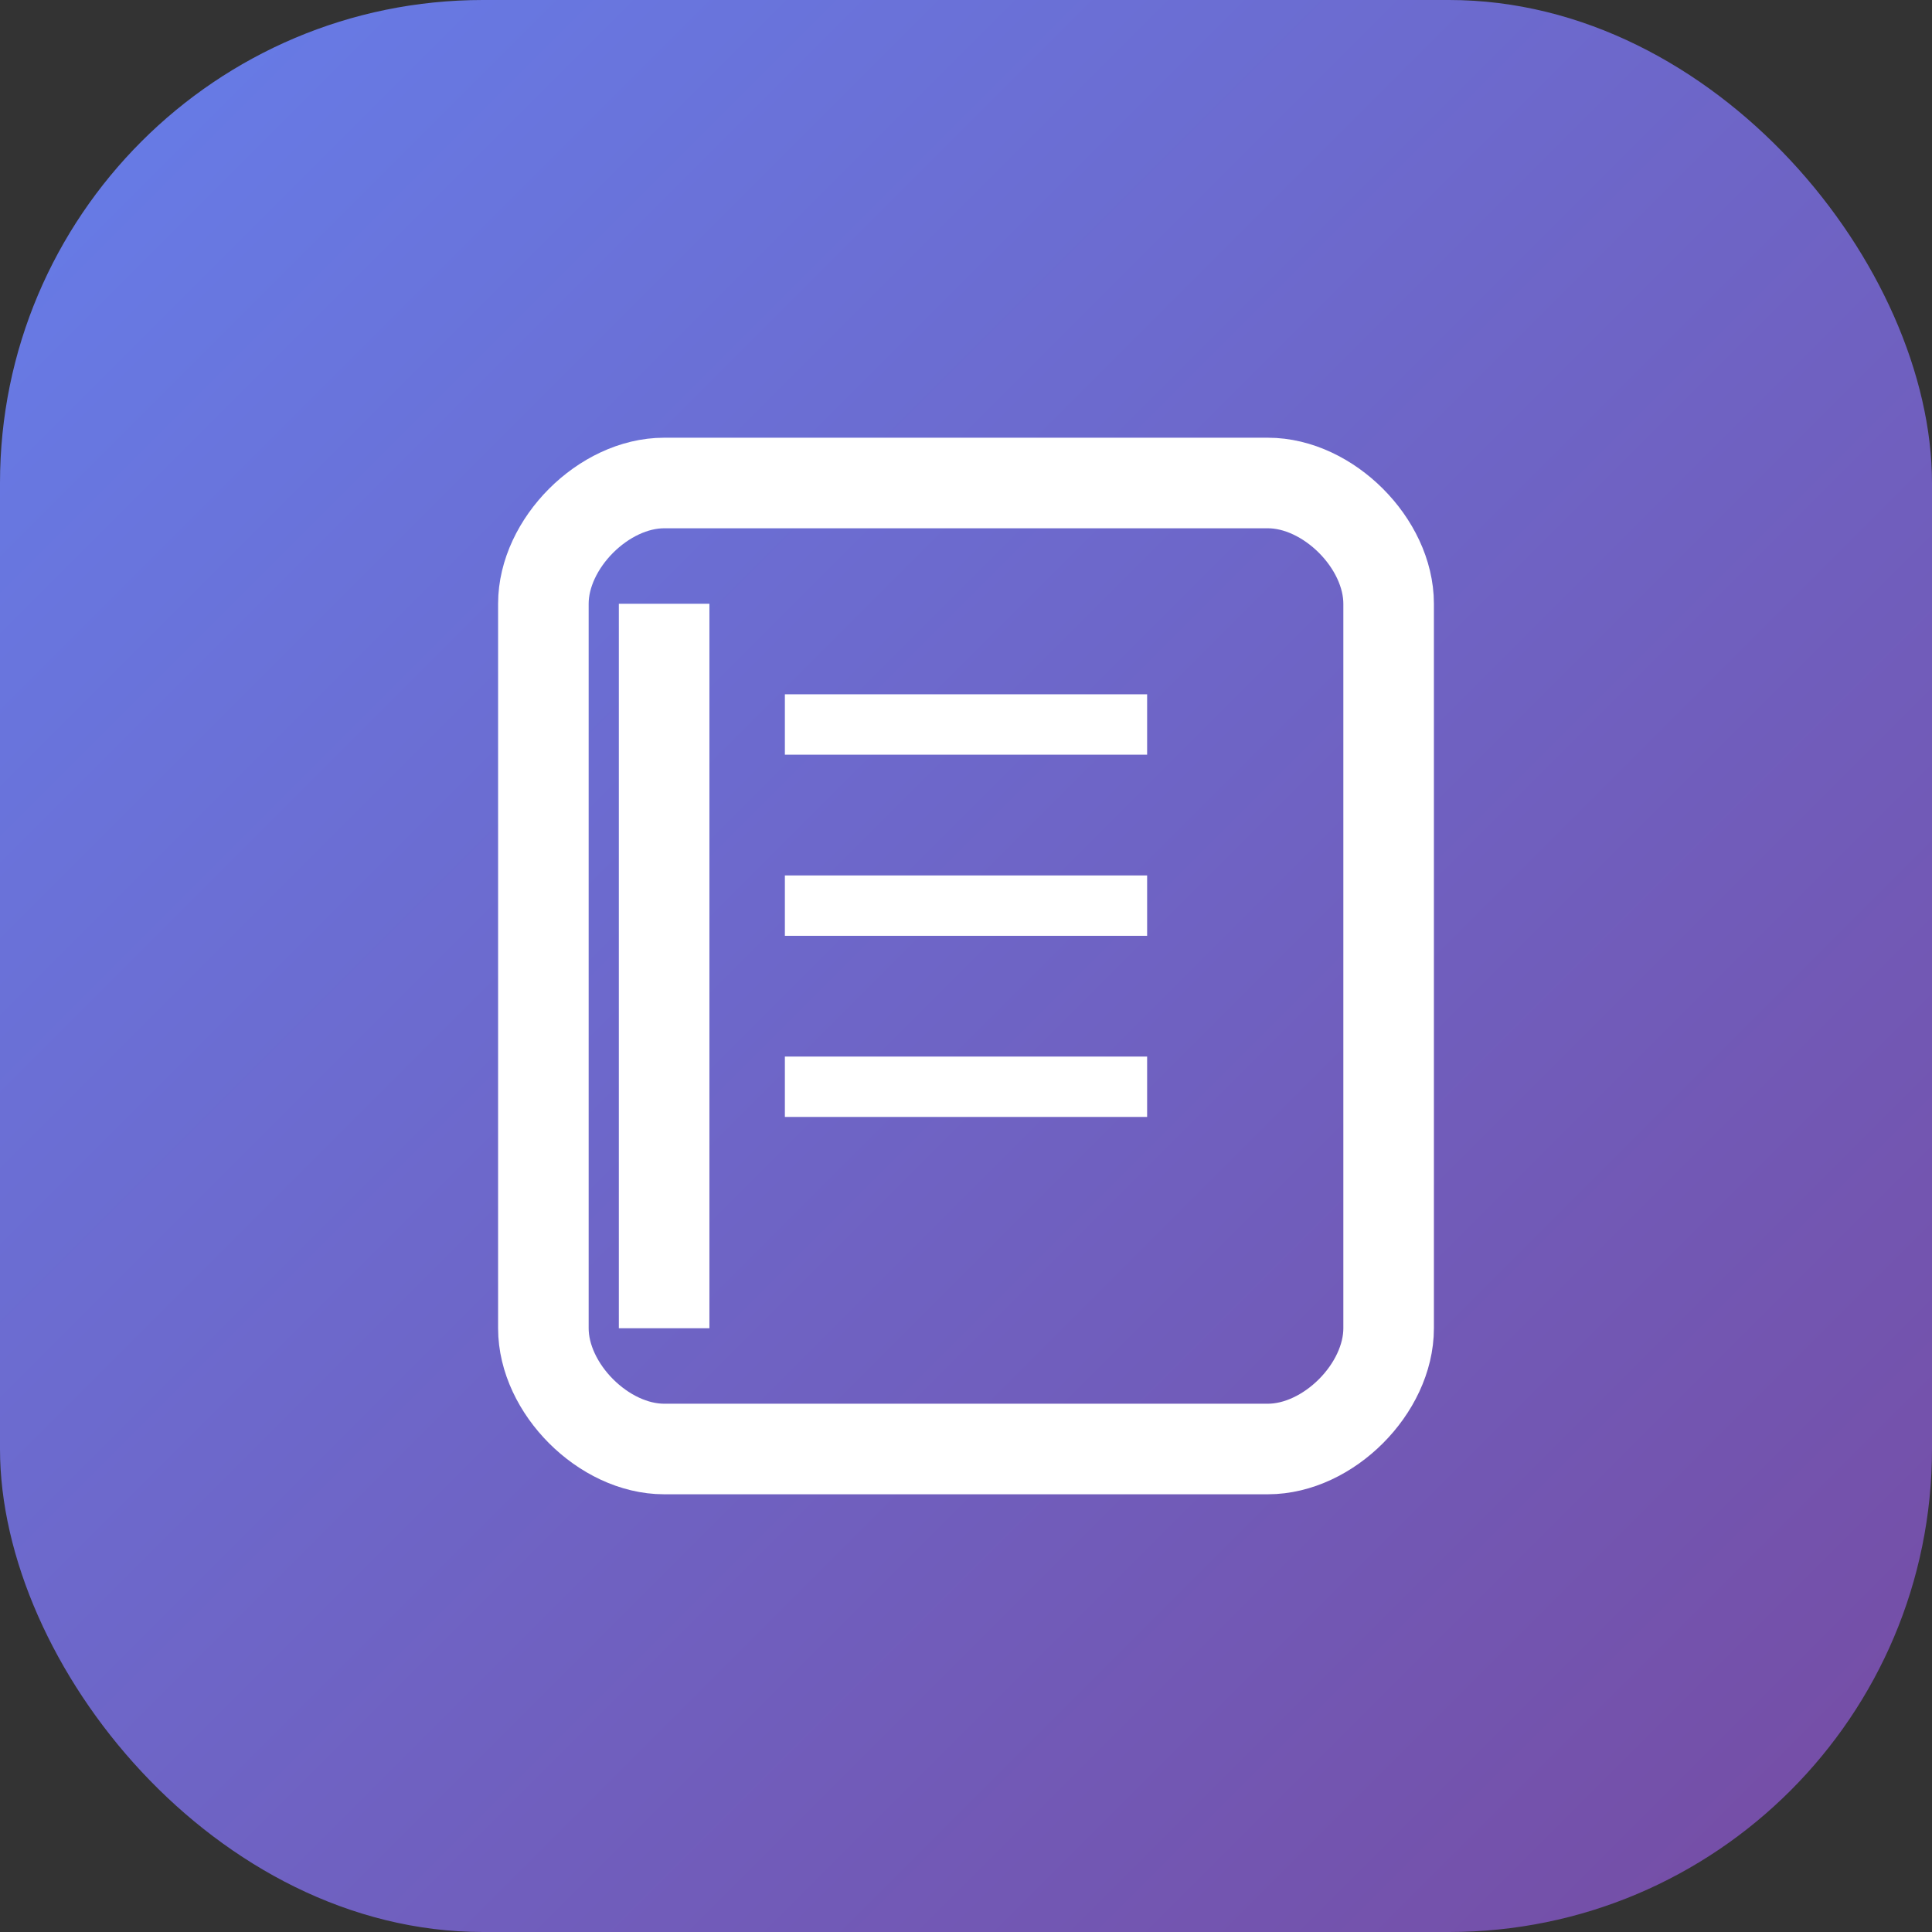 <svg width="32" height="32" viewBox="0 0 32 32" xmlns="http://www.w3.org/2000/svg">
  <rect x="0" y="0" width="32" height="32" fill="#333333" stroke="none"/>
  <defs>
    <linearGradient id="bgGradient" x1="0%" y1="0%" x2="100%" y2="100%">
      <stop offset="0%" stop-color="#667eea"/>
      <stop offset="100%" stop-color="#764ba2"/>
    </linearGradient>
  </defs>
  
  <!-- Background -->
  <rect width="32" height="32" rx="8" fill="url(#bgGradient)"/>
  
  <!-- Book Icon -->
  <path d="M9 10 L9 22 C9 23 10 24 11 24 L21 24 C22 24 23 23 23 22 L23 10 C23 9 22 8 21 8 L11 8 C10 8 9 9 9 10 Z" fill="none" stroke="#ffffff" stroke-width="1.5"/>
  <path d="M11 10 L11 22" stroke="#ffffff" stroke-width="1.5"/>
  <line x1="13" y1="12" x2="19" y2="12" stroke="#ffffff" stroke-width="1"/>
  <line x1="13" y1="15" x2="19" y2="15" stroke="#ffffff" stroke-width="1"/>
  <line x1="13" y1="18" x2="19" y2="18" stroke="#ffffff" stroke-width="1"/>
</svg>